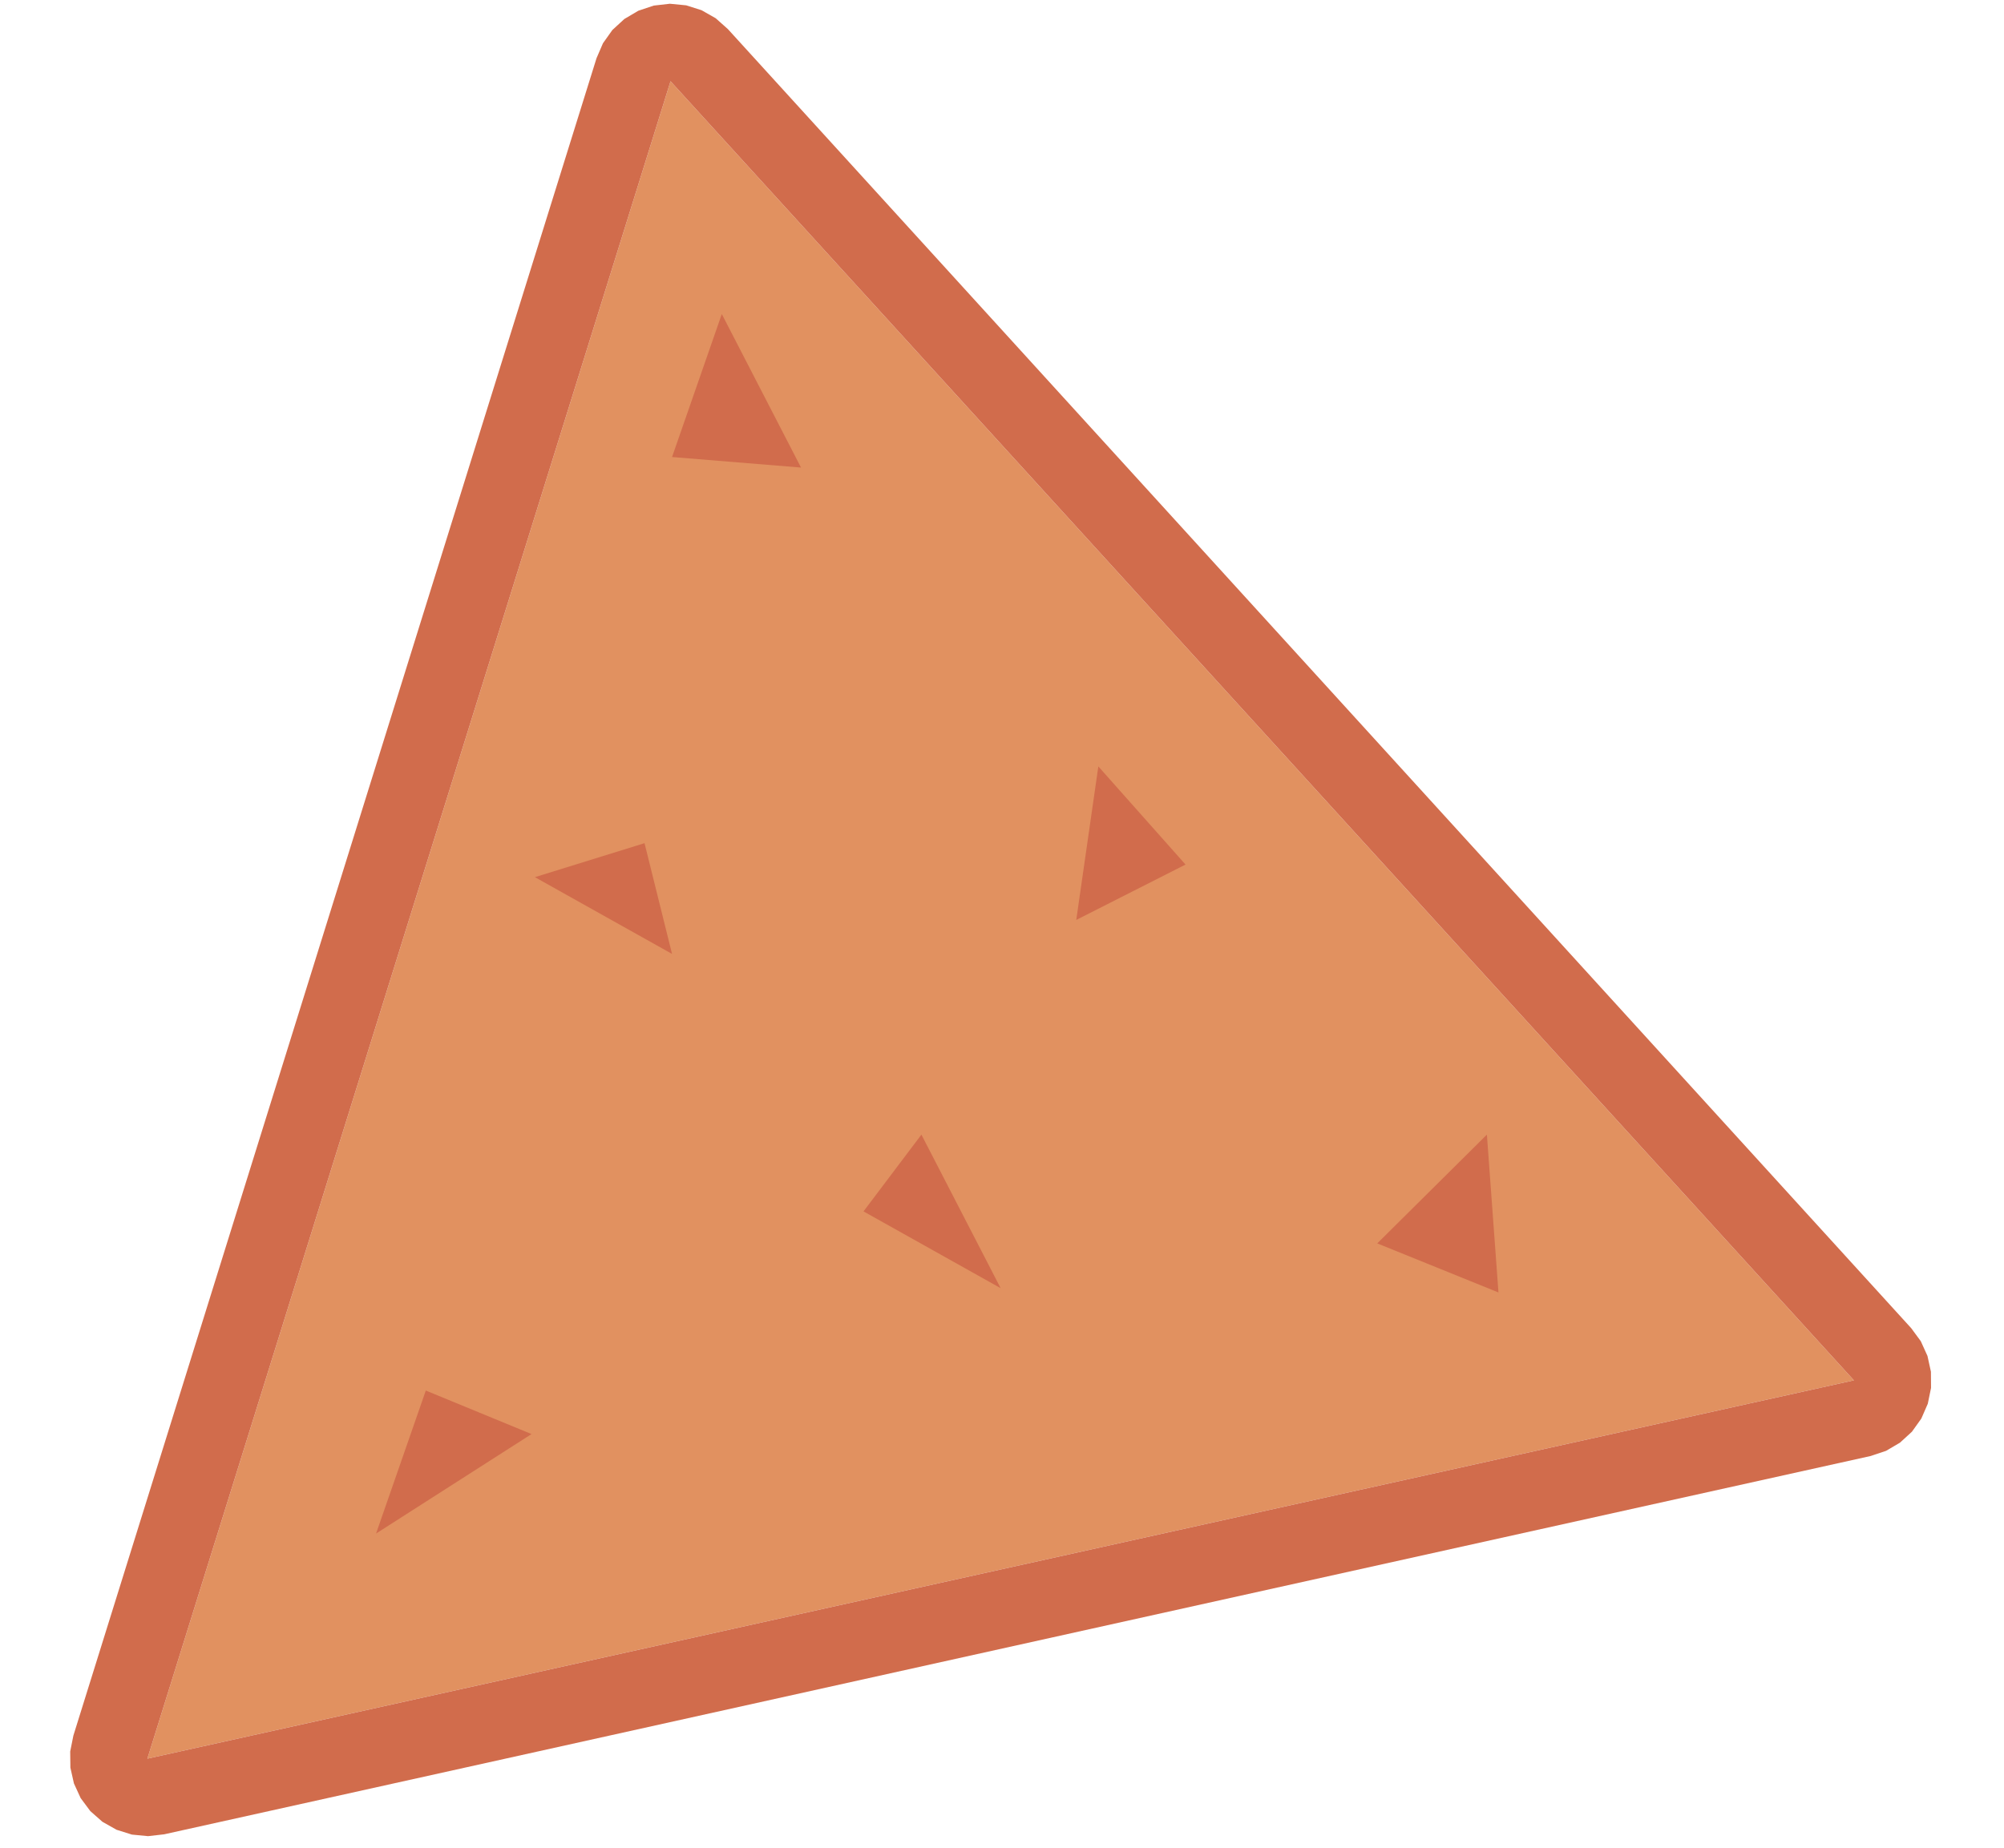 <?xml version="1.0" encoding="UTF-8" standalone="no"?>
<!DOCTYPE svg PUBLIC "-//W3C//DTD SVG 1.1//EN" "http://www.w3.org/Graphics/SVG/1.1/DTD/svg11.dtd">
<svg width="100%" height="100%" viewBox="0 0 490 452" version="1.1" xmlns="http://www.w3.org/2000/svg" xmlns:xlink="http://www.w3.org/1999/xlink" xml:space="preserve" xmlns:serif="http://www.serif.com/" style="fill-rule:evenodd;clip-rule:evenodd;stroke-linejoin:round;stroke-miterlimit:2;">
    <rect id="Basic" x="0" y="0" width="489.334" height="451.988" style="fill:none;"/>
    <g id="NachoBoy">
        <path id="basic" d="M163.952,19.865l289.347,317.732l-417.264,92.527l127.917,-410.259Z" style="fill:#e19160;"/>
        <clipPath id="_clip1">
            <path id="basic1" serif:id="basic" d="M163.952,19.865l289.347,317.732l-417.264,92.527l127.917,-410.259Z"/>
        </clipPath>
        <g clip-path="url(#_clip1)">
            <path d="M91.949,375.068l12.165,-34.973l25.85,10.644l-38.015,24.329Z" style="fill:#d16c4c;"/>
            <path d="M164.322,111.777l12.164,-34.974l19.372,37.55l-31.536,-2.576Z" style="fill:#d16c4c;"/>
            <path d="M211.137,296.276l14.158,-18.775l19.372,37.551l-33.53,-18.776Z" style="fill:#d16c4c;"/>
            <path d="M263.157,224.994l5.399,-37.55l21.319,24.007l-26.718,13.543Z" style="fill:#d16c4c;"/>
            <path d="M336.753,304.105l26.808,-26.604l2.829,38.605l-29.637,-12.001Z" style="fill:#d16c4c;"/>
            <path d="M130.792,214.531l26.804,-8.312l6.726,27.087l-33.53,-18.775Z" style="fill:#d16c4c;"/>
        </g>
        <path id="basic2" serif:id="basic" d="M167.753,1.297l3.789,1.201l3.454,1.964l2.969,2.642l289.346,317.732l2.344,3.187l1.632,3.605l0.847,3.864l0.027,3.956l-0.796,3.876l-1.582,3.626l-2.301,3.218l-2.919,2.671l-3.409,2.006l-3.752,1.255l-417.264,92.527l-3.93,0.448l-3.939,-0.377l-3.774,-1.186l-3.445,-1.944l-2.967,-2.618l-2.359,-3.176l-1.648,-3.596l-0.866,-3.861l-0.045,-3.956l0.777,-3.879l127.917,-410.259l1.574,-3.649l2.3,-3.24l2.926,-2.69l3.422,-2.02l3.768,-1.262l3.949,-0.449l3.955,0.384Zm-131.718,428.827l417.264,-92.527l-289.347,-317.732l-127.917,410.259Z" style="fill:#d16c4c;"/>
    </g>
</svg>
